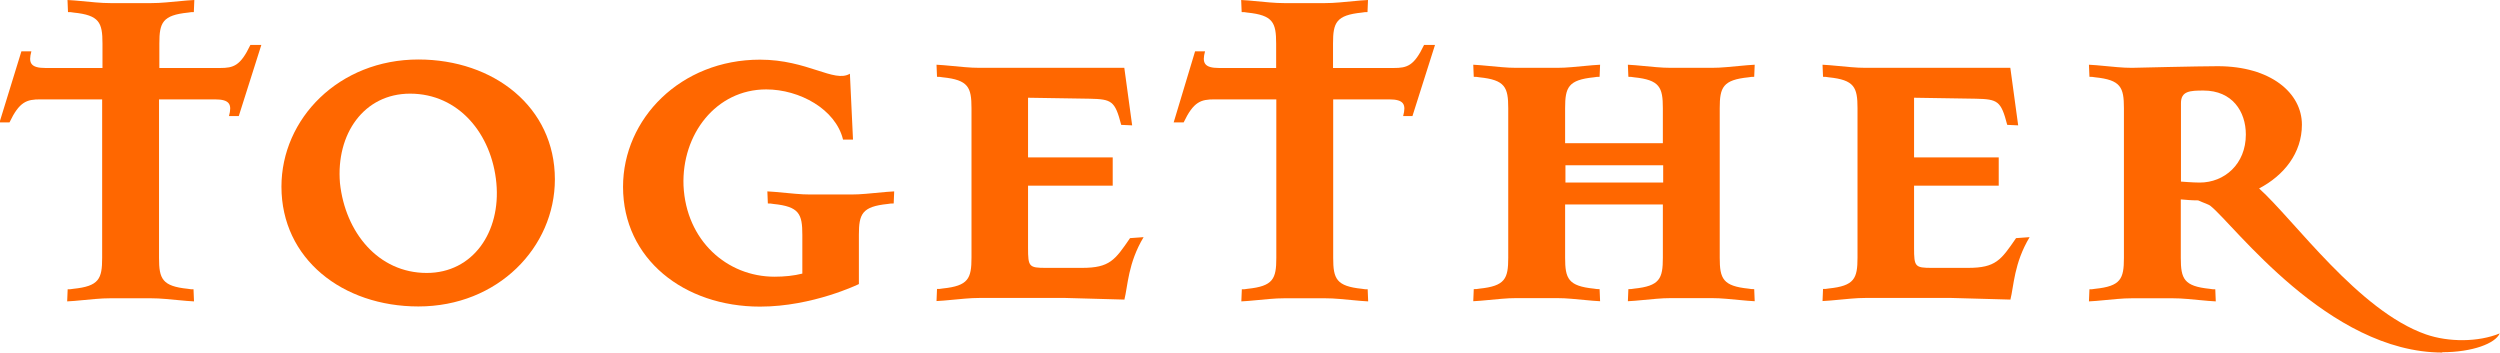 <?xml version="1.0" encoding="UTF-8"?>
<svg id="Capa_2" data-name="Capa 2" xmlns="http://www.w3.org/2000/svg" viewBox="0 0 152.96 21.57">
  <defs>
    <style>
      .cls-1 {
        fill: #ff6700;
      }
    </style>
  </defs>
  <g id="Capa_1-2" data-name="Capa 1">
    <g>
      <path class="cls-1" d="M14.59,7.1h-.58c.19-.7.06-1.02-.86-1.02h-3.42v9.7c0,1.28.19,1.73,1.76,1.89.16.03.22.03.35.03l.03.74-.45-.03c-1.12-.1-1.57-.16-2.18-.16h-2.5c-.61,0-1.06.06-2.18.16l-.45.03.03-.74c.13,0,.19,0,.35-.03,1.57-.16,1.76-.61,1.76-1.89V6.08h-3.78c-.83,0-1.28.13-1.89,1.41h-.61L1.31,3.14h.61c-.19.7-.06,1.02.86,1.02h3.49v-1.5c0-1.28-.19-1.73-1.76-1.89-.16-.03-.22-.03-.35-.03l-.03-.74.45.03c1.12.1,1.57.16,2.18.16h2.5c.61,0,1.06-.06,2.18-.16l.45-.03-.03.74c-.13,0-.19,0-.35.03-1.57.16-1.76.61-1.76,1.89v1.5h3.71c.83,0,1.25-.13,1.86-1.41h.67l-1.38,4.35Z"/>
      <path class="cls-1" d="M25.6,18.75c-4.64,0-8.38-2.91-8.38-7.33,0-4.16,3.52-7.78,8.38-7.78,4.61,0,8.35,2.91,8.35,7.33,0,4.16-3.49,7.78-8.35,7.78ZM25.09,5.73c-2.82,0-4.54,2.46-4.29,5.47.32,3.01,2.34,5.5,5.31,5.5,2.82,0,4.54-2.5,4.26-5.5s-2.3-5.47-5.28-5.47Z"/>
      <path class="cls-1" d="M54.66,12.45c-.13,0-.19,0-.35.03-1.57.16-1.76.61-1.76,1.89v3.01s-2.82,1.38-6.05,1.38c-4.64,0-8.38-2.91-8.38-7.33,0-4.16,3.52-7.78,8.38-7.78,2.91,0,4.54,1.44,5.5.86l.19,4.03h-.61c-.45-1.86-2.66-3.07-4.7-3.07-3.07,0-5.18,2.75-5.06,5.89.16,3.36,2.66,5.57,5.57,5.57.61,0,1.18-.06,1.7-.19v-2.37c0-1.28-.19-1.73-1.76-1.89-.16-.03-.22-.03-.35-.03l-.03-.74.45.03c1.12.1,1.57.16,2.18.16h2.5c.61,0,1.06-.06,2.18-.16l.45-.03-.03.74Z"/>
      <path class="cls-1" d="M68.8,18.33s-2.21-.06-3.62-.1h-5.25c-.61,0-1.06.06-2.18.16l-.45.03.03-.74c.13,0,.19,0,.35-.03,1.57-.16,1.76-.61,1.76-1.89V6.62c0-1.28-.19-1.73-1.76-1.89-.16-.03-.22-.03-.35-.03l-.03-.74.45.03c1.12.1,1.57.16,2.18.16h8.86l.48,3.52-.67-.03c-.38-1.47-.58-1.57-1.92-1.6l-3.78-.06v3.65h5.18v1.73h-5.18v3.81c0,1.15.06,1.22,1.09,1.22h2.21c1.7,0,2.02-.48,2.94-1.82l.83-.06c-.96,1.6-.96,2.98-1.18,3.84Z"/>
      <path class="cls-1" d="M86.43,7.1h-.58c.19-.7.06-1.02-.86-1.02h-3.42v9.7c0,1.28.19,1.73,1.76,1.89.16.03.22.03.35.03l.03.74-.45-.03c-1.12-.1-1.57-.16-2.18-.16h-2.5c-.61,0-1.06.06-2.18.16l-.45.03.03-.74c.13,0,.19,0,.35-.03,1.57-.16,1.76-.61,1.76-1.89V6.08h-3.78c-.83,0-1.28.13-1.89,1.41h-.61l1.31-4.35h.61c-.19.7-.06,1.02.86,1.02h3.49v-1.5c0-1.28-.19-1.73-1.76-1.89-.16-.03-.22-.03-.35-.03l-.03-.74.45.03c1.12.1,1.57.16,2.18.16h2.5c.61,0,1.06-.06,2.18-.16l.45-.03-.03.74c-.13,0-.19,0-.35.03-1.57.16-1.76.61-1.76,1.89v1.5h3.71c.83,0,1.25-.13,1.86-1.41h.67l-1.38,4.35Z"/>
      <path class="cls-1" d="M106.91,18.4c-1.12-.1-1.57-.16-2.18-.16h-2.5c-.61,0-1.06.06-2.18.16l-.45.03.03-.74c.13,0,.19,0,.35-.03,1.57-.16,1.76-.61,1.76-1.89v-3.26h-5.98v3.26c0,1.28.19,1.73,1.76,1.89.16.03.22.03.35.03l.03.74-.45-.03c-1.12-.1-1.57-.16-2.18-.16h-2.5c-.61,0-1.06.06-2.18.16l-.45.03.03-.74c.13,0,.19,0,.35-.03,1.57-.16,1.76-.61,1.76-1.89V6.62c0-1.28-.19-1.73-1.76-1.89-.16-.03-.22-.03-.35-.03l-.03-.74.45.03c1.12.1,1.57.16,2.18.16h2.5c.61,0,1.06-.06,2.18-.16l.45-.03-.03.74c-.13,0-.19,0-.35.03-1.57.16-1.76.61-1.76,1.89v2.14h5.98v-2.14c0-1.28-.19-1.73-1.76-1.89-.16-.03-.22-.03-.35-.03l-.03-.74.45.03c1.12.1,1.57.16,2.18.16h2.5c.61,0,1.06-.06,2.18-.16l.45-.03-.03.74c-.13,0-.19,0-.35.03-1.57.16-1.76.61-1.76,1.89v9.15c0,1.28.19,1.73,1.76,1.89.16.03.22.03.35.03l.03.74-.45-.03ZM101.76,10.11h-5.98v1.06h5.98v-1.06Z"/>
      <path class="cls-1" d="M123.01,18.33s-2.21-.06-3.62-.1h-5.25c-.61,0-1.06.06-2.18.16l-.45.03.03-.74c.13,0,.19,0,.35-.03,1.57-.16,1.76-.61,1.76-1.89V6.62c0-1.28-.19-1.73-1.76-1.89-.16-.03-.22-.03-.35-.03l-.03-.74.45.03c1.12.1,1.57.16,2.18.16h8.86l.48,3.52-.67-.03c-.38-1.47-.58-1.57-1.92-1.6l-3.78-.06v3.65h5.18v1.73h-5.18v3.81c0,1.15.06,1.22,1.09,1.22h2.21c1.7,0,2.02-.48,2.94-1.82l.83-.06c-.96,1.6-.96,2.98-1.18,3.84Z"/>
      <path class="cls-1" d="M149.44,21.57c-6.98,0-12.77-7.84-14.18-8.96-.1-.1-.42-.19-.77-.35-.38,0-.74-.03-1.06-.06v3.58c0,1.28.19,1.73,1.76,1.89.16.03.22.03.35.03l.03.74-.45-.03c-1.12-.1-1.57-.16-2.18-.16h-2.5c-.61,0-1.06.06-2.18.16l-.45.03.03-.74c.13,0,.19,0,.35-.03,1.57-.16,1.76-.61,1.76-1.89V6.62c0-1.28-.19-1.73-1.76-1.89-.16-.03-.22-.03-.35-.03l-.03-.74.45.03c1.12.1,1.57.16,2.18.16,0,0,4.1-.1,5.25-.1,3.23,0,5.15,1.63,5.15,3.58,0,1.73-1.09,3.1-2.62,3.9,2.14,1.92,6.08,7.49,10.21,8.93,1.38.48,3.2.48,4.51-.06-.26.61-1.66,1.15-3.52,1.15ZM134.82,5.54c-.83,0-1.38.03-1.38.77v4.8s.74.06,1.15.06c1.5,0,2.82-1.12,2.82-2.94,0-1.41-.83-2.69-2.59-2.69Z"/>
    </g>
  </g>
</svg>
